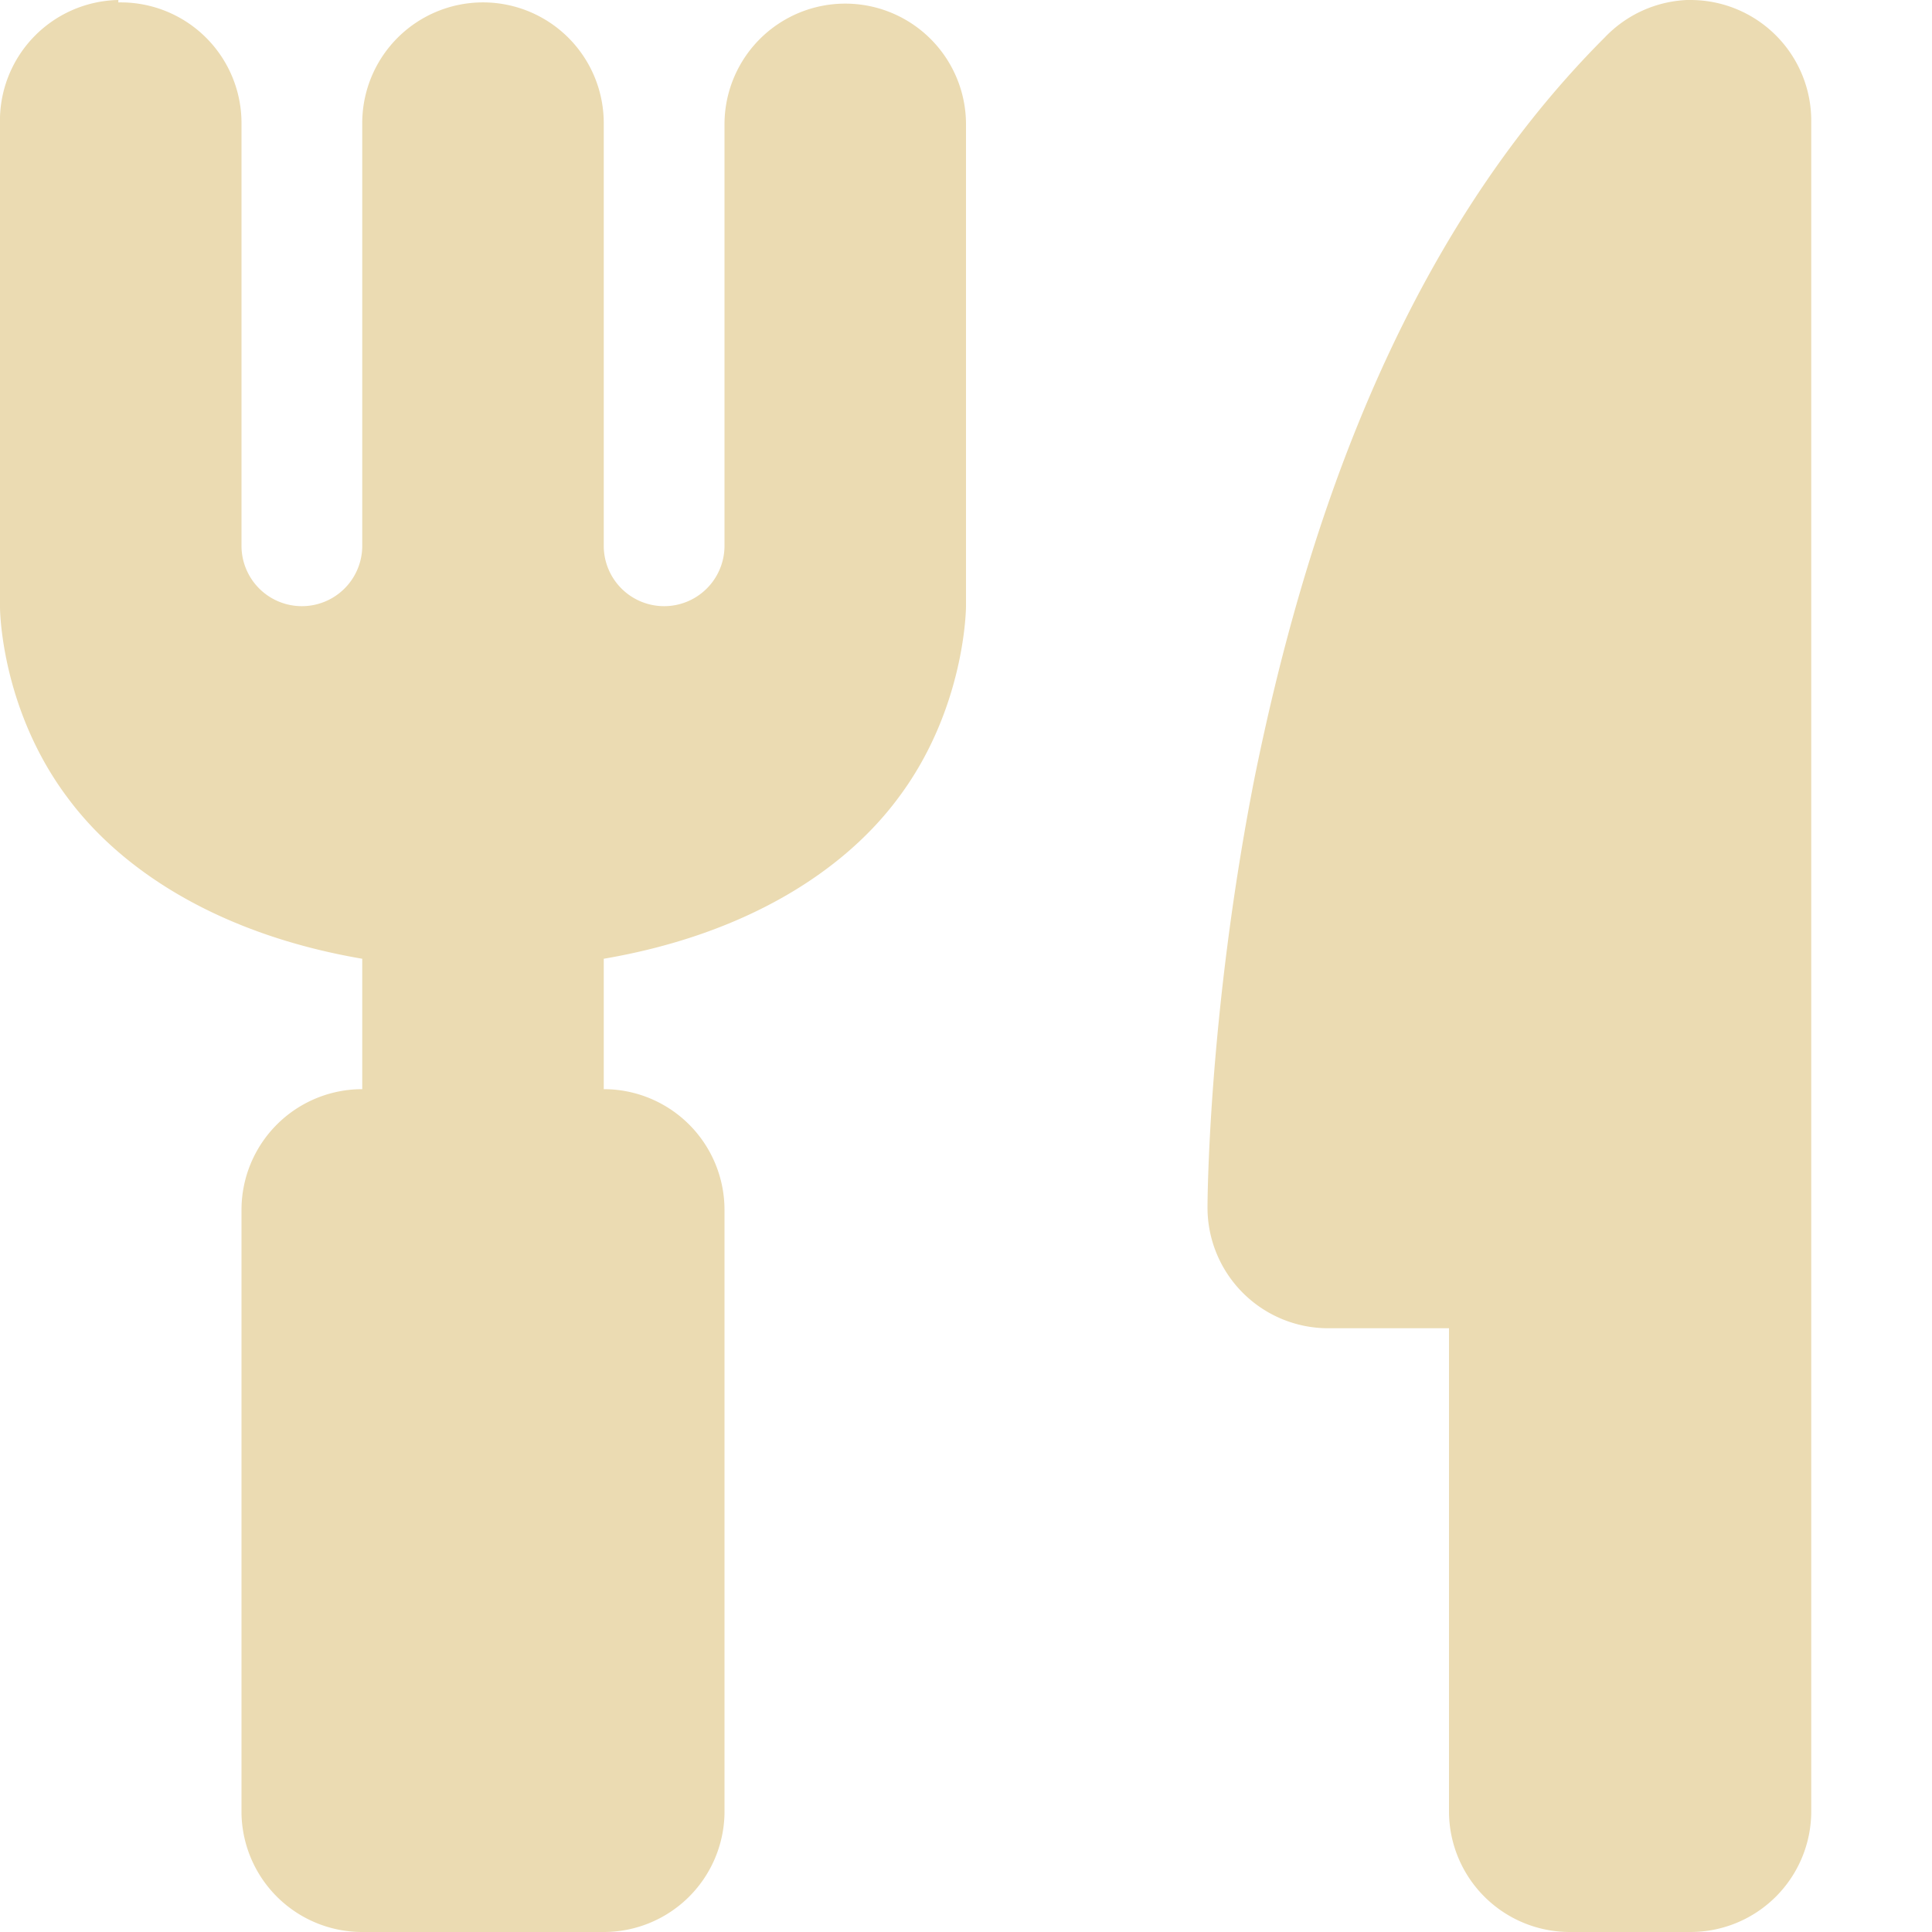 <svg xmlns="http://www.w3.org/2000/svg" width="16" height="16" version="1.1">
 <path style="fill:#ebdbb2" d="M 0.98,0 A 1,1 0 0 0 0,1.03 V 5.03 C 0,5.03 0,5.87 0.57,6.62 1.02,7.22 1.83,7.74 3,7.94 V 9.02 A 1,1 0 0 0 2,10.02 V 15.02 A 1,1 0 0 0 3,16 H 5 A 1,1 0 0 0 6,15.02 V 10.02 A 1,1 0 0 0 5,9.02 V 7.94 C 6.17,7.74 6.98,7.22 7.43,6.62 8,5.87 8,5.02 8,5.02 V 1.03 A 1,1 0 0 0 6,1.03 V 4.52 A 0.5,0.5 0 0 1 5,4.52 V 1.03 A 1,1 0 0 0 3.98,0.02 1,1 0 0 0 3,1.03 V 4.52 A 0.5,0.5 0 0 1 2,4.52 V 1.03 A 1,1 0 0 0 0.98,0.02 Z M 13.97,0 A 1,1 0 0 0 13.29,0.31 C 11.56,2.04 10.79,4.47 10.39,6.44 10,8.42 10,10 10,10 A 1,1 0 0 0 11,11 H 12 V 15.01 A 1,1 0 0 0 13,16 H 14 A 1,1 0 0 0 15,15 V 1 A 1,1 0 0 0 14,0 Z"/>
</svg>

